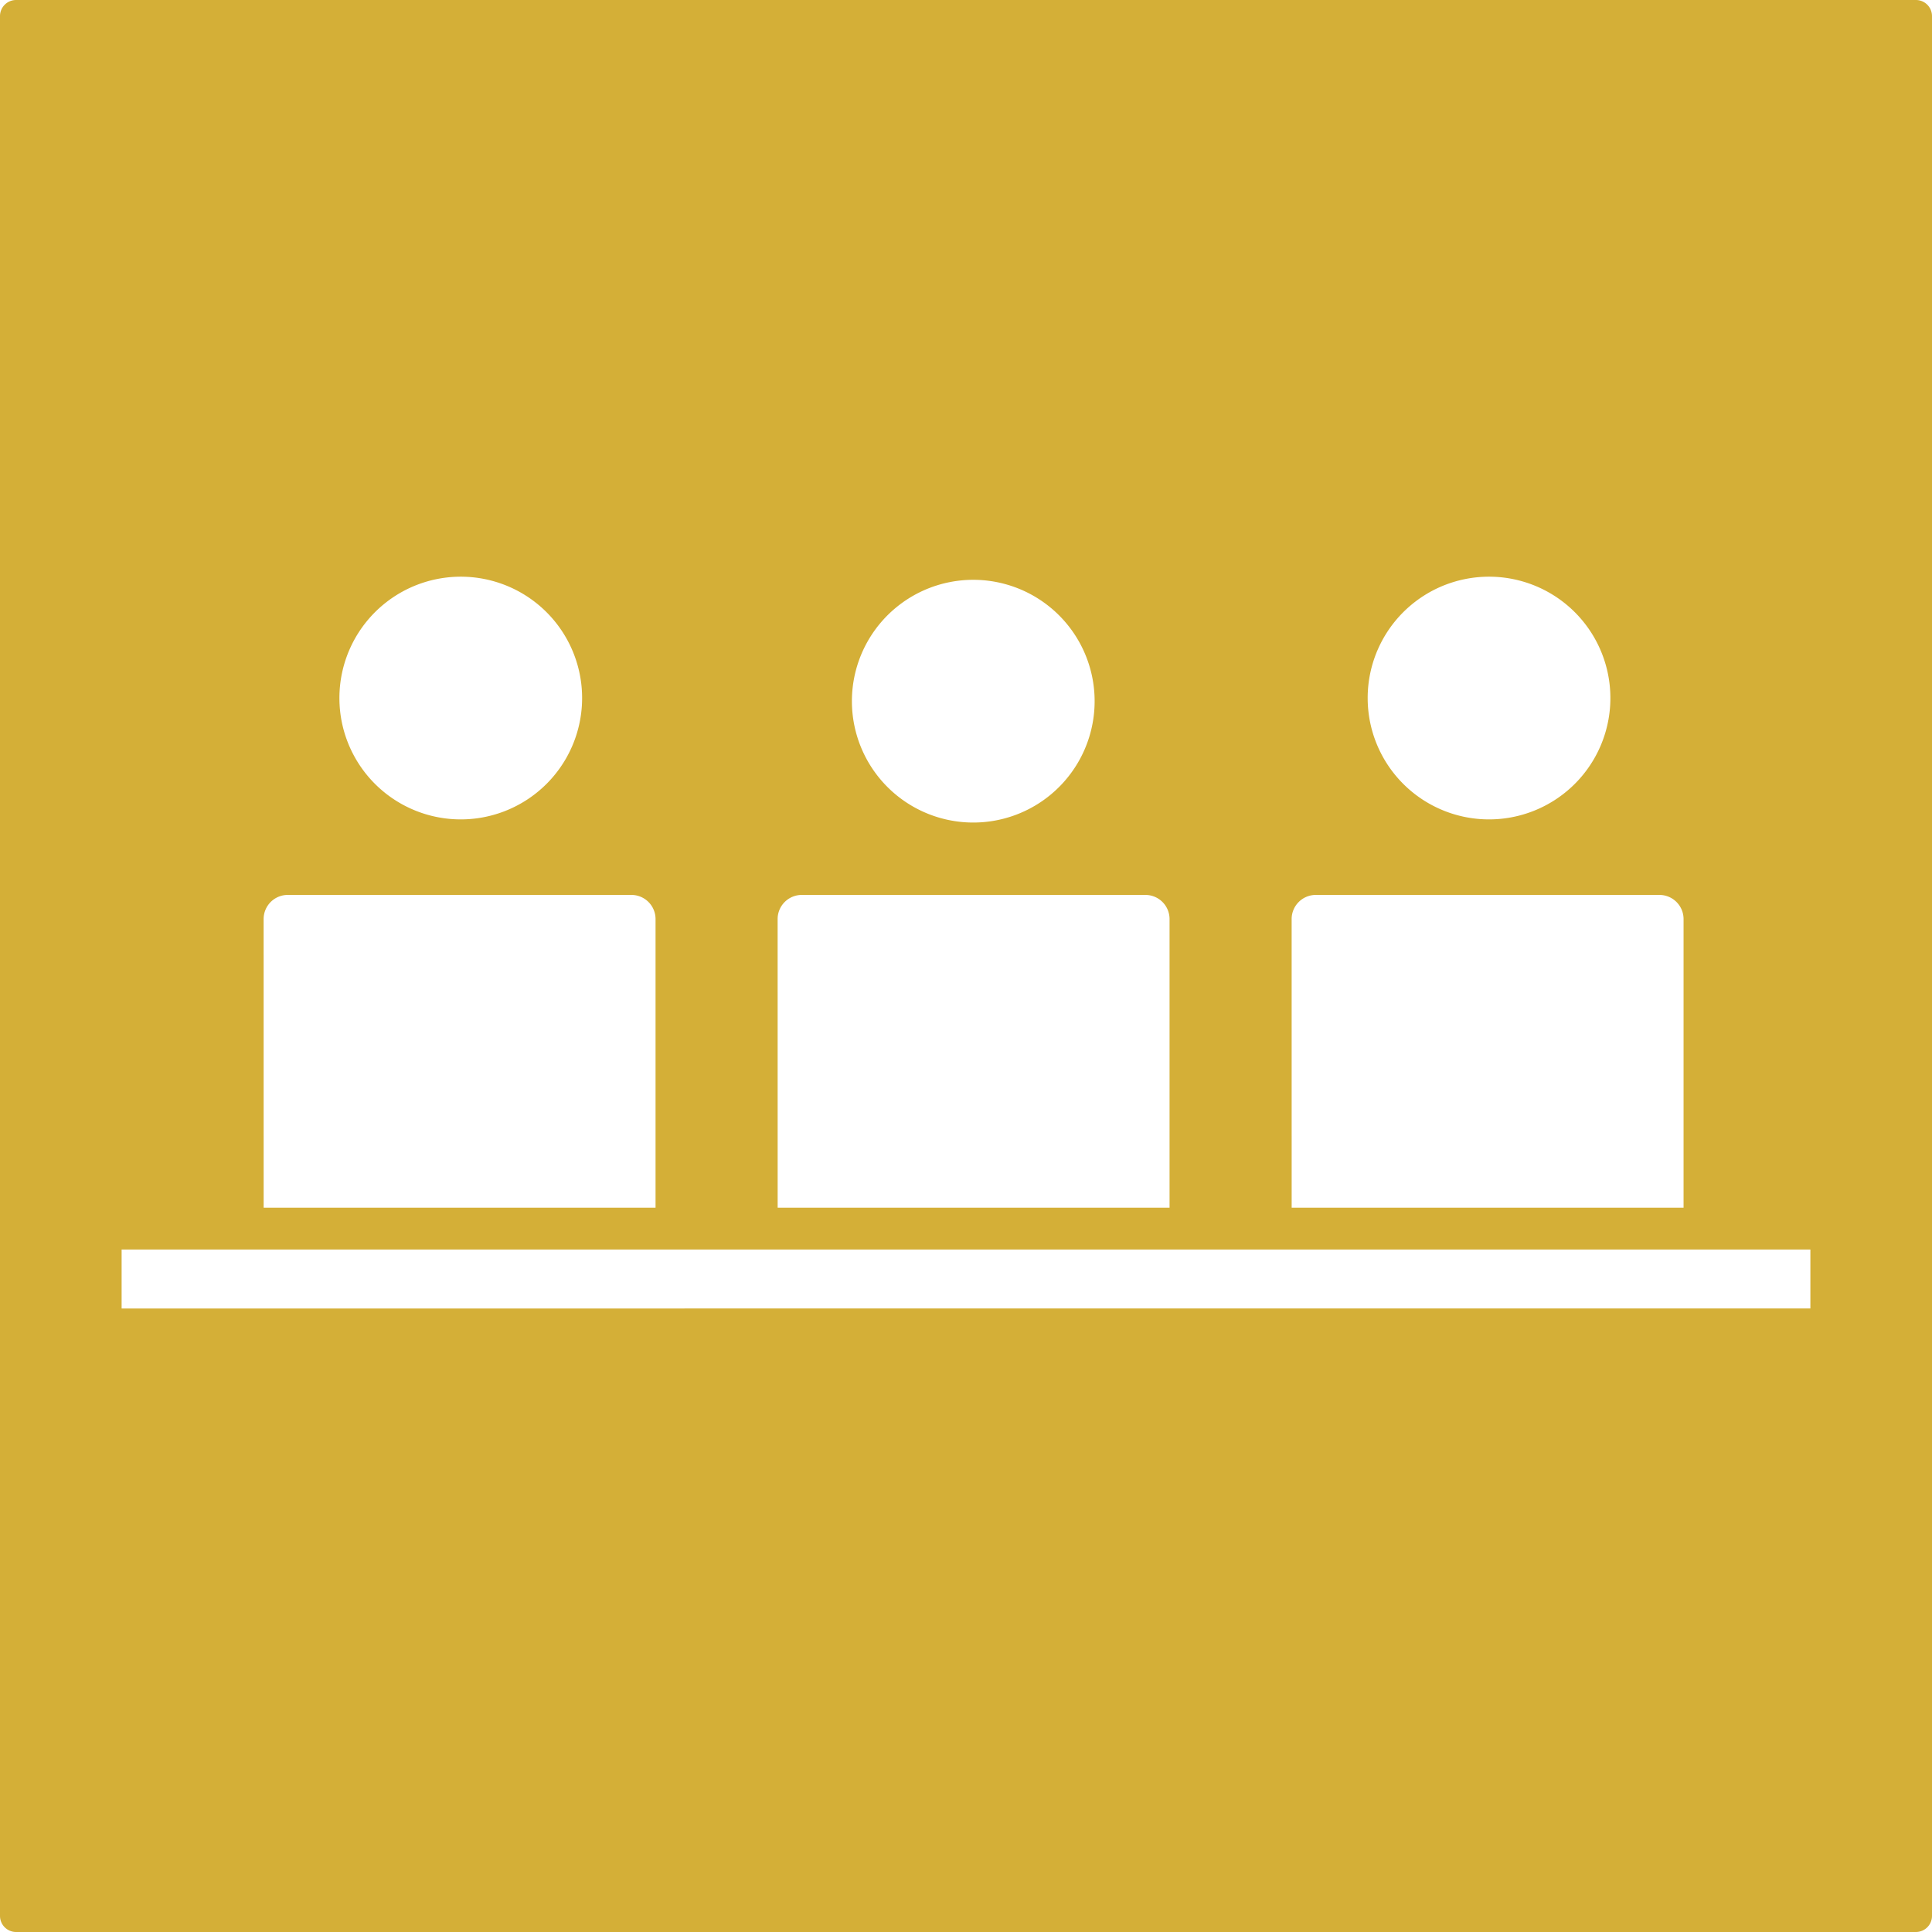 <svg xmlns="http://www.w3.org/2000/svg" width="120mm" height="120mm" viewBox="0 0 340.157 340.157">
  <g id="Schilder">
      <g id="M-03-M">
        <path fill="#D4AF37" stroke="none" d="M339.327.83a2.835,2.835,0,0,0-2-.83H2.835A2.834,2.834,0,0,0,0,2.835V337.323a2.834,2.834,0,0,0,2.835,2.834H337.323a2.834,2.834,0,0,0,2.834-2.834V2.835A2.834,2.834,0,0,0,339.327.83ZM240.8,122.9a21.366,21.366,0,1,1,6.258,15.109A21.365,21.365,0,0,1,240.8,122.9Zm-13.387,38.917a4.251,4.251,0,0,1,4.252-4.252h60.5a4.252,4.252,0,0,1,4.252,4.252v50.816h-69Zm-77.423-38.363a21.368,21.368,0,1,1,6.259,15.109,21.367,21.367,0,0,1-6.259-15.109Zm-13.077,38.363a4.251,4.251,0,0,1,4.252-4.252h60.5a4.252,4.252,0,0,1,4.252,4.252v50.816h-69ZM59.758,122.9a21.366,21.366,0,1,1,6.258,15.109A21.365,21.365,0,0,1,59.758,122.9ZM46.415,161.816a4.251,4.251,0,0,1,4.252-4.252h60.5a4.252,4.252,0,0,1,4.252,4.252v50.816h-69Zm272.329,68.561H21.413V219.991H318.744Z"/>
      </g>
    </g>
</svg>
